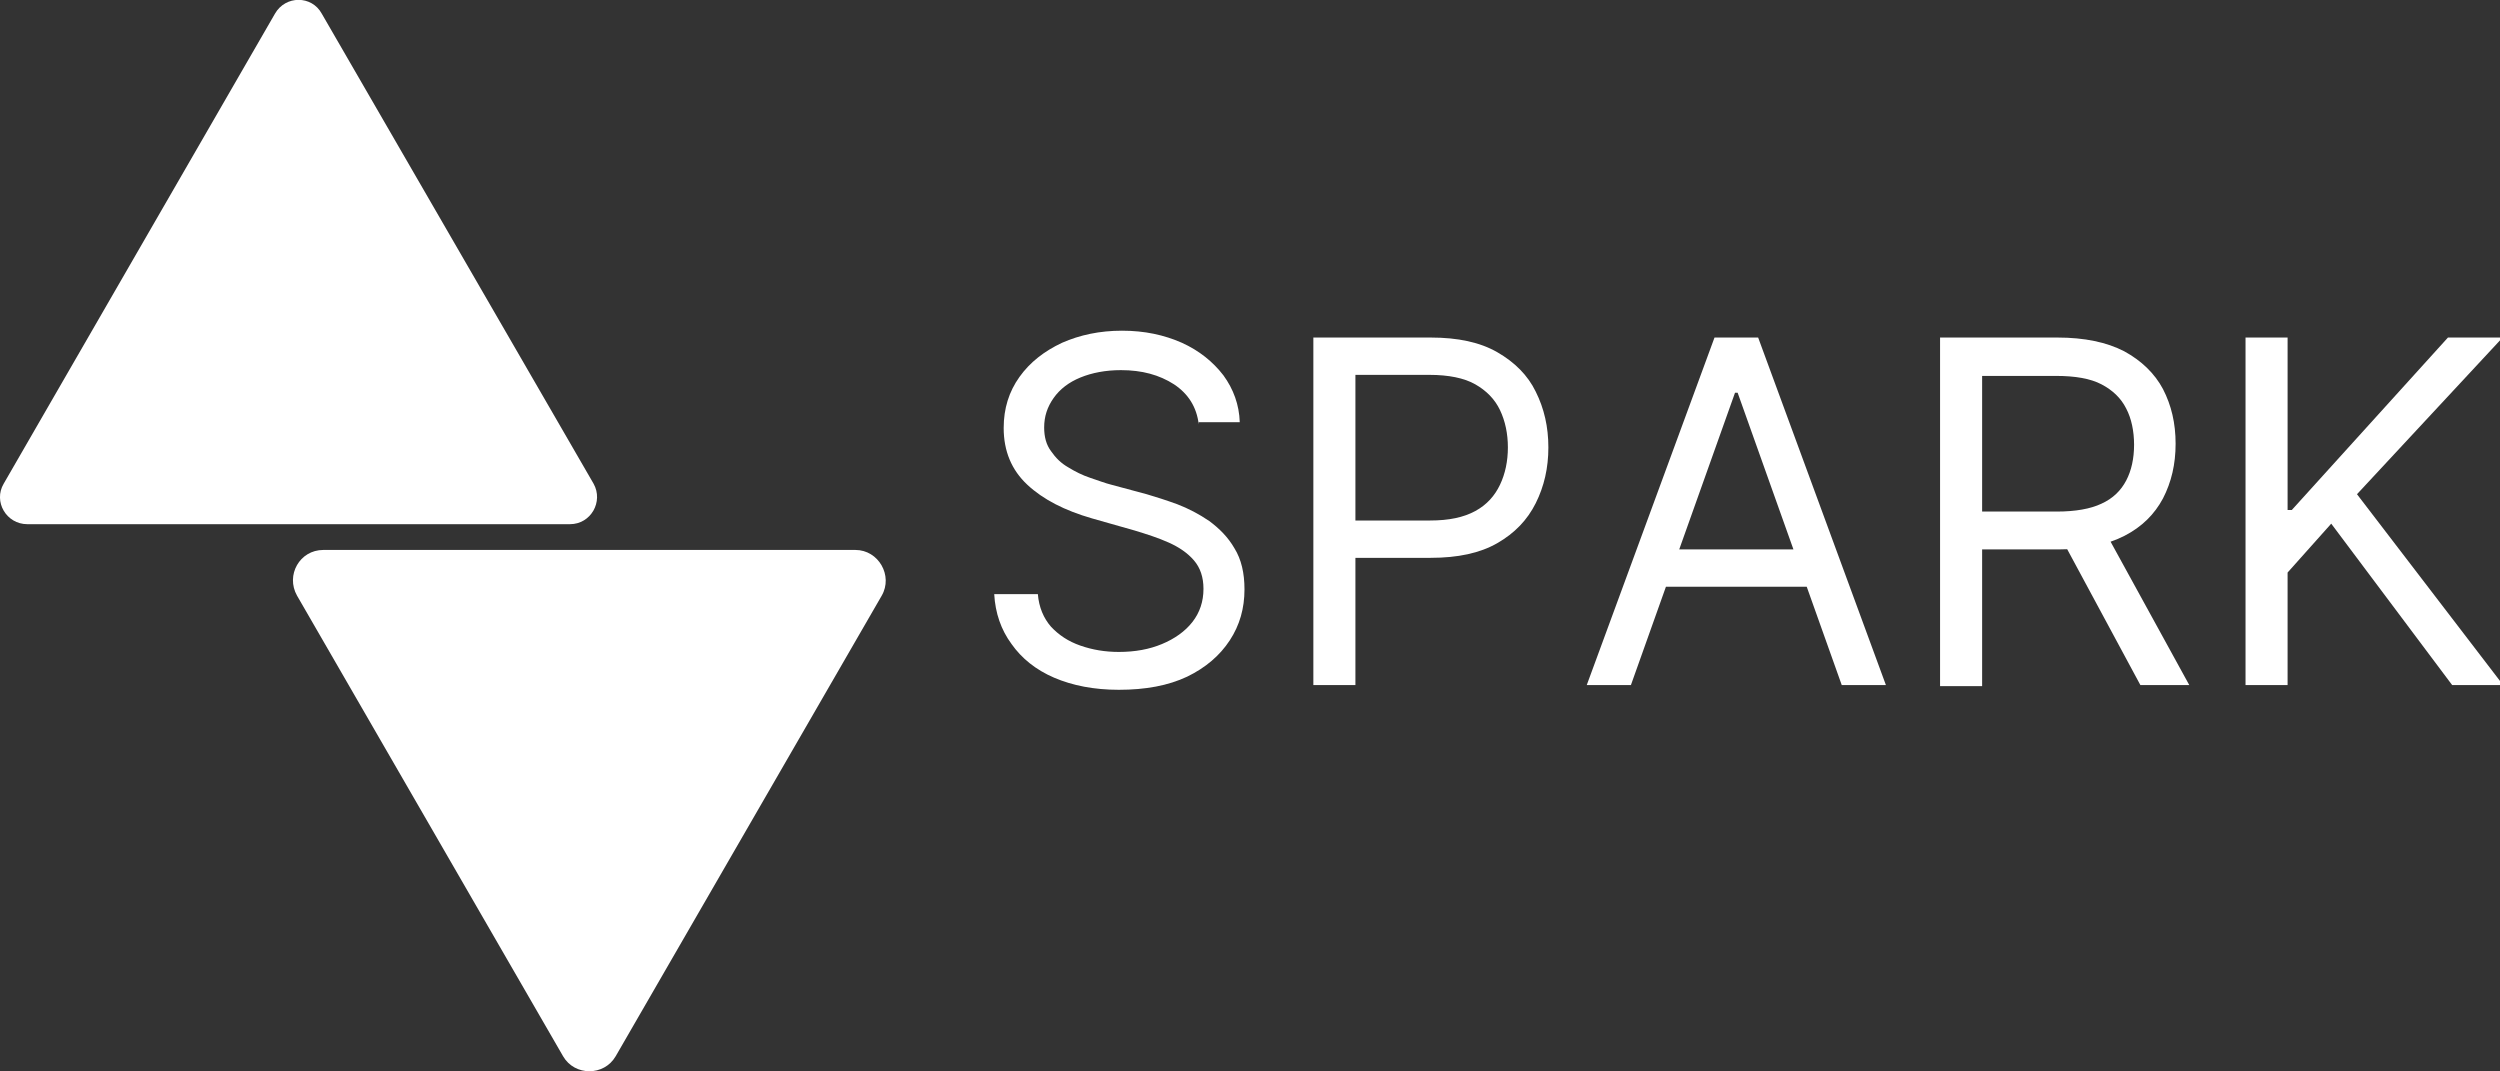<?xml version="1.0" encoding="utf-8"?>
<!-- Generator: Adobe Illustrator 28.2.0, SVG Export Plug-In . SVG Version: 6.00 Build 0)  -->
<svg version="1.1" id="Layer_1" xmlns="http://www.w3.org/2000/svg" xmlns:xlink="http://www.w3.org/1999/xlink" x="0px" y="0px"
	 viewBox="0 0 475.5 203.7" style="enable-background:new 0 0 475.5 203.7;" xml:space="preserve"><rect x="0" y="0" width="475.5" height="203.7" fill="#333333" stroke="none"/>
<style type="text/css">
	.st0{fill:#FFFFFF;}
	.st1{enable-background:new    ;}
</style>
<path class="st0" d="M52.3,2.6L0.7,92c-2,3.4,0.5,7.7,4.5,7.7h103.2c4,0,6.4-4.3,4.5-7.7L61.2,2.6C59.3-0.9,54.3-0.9,52.3,2.6z"/>
<path class="st0" d="M117.1,200.9l50.6-87.6c2.2-3.8-0.6-8.7-5-8.7H61.5c-4.5,0-7.2,4.8-5,8.7l50.6,87.6
	C109.3,204.7,114.9,204.7,117.1,200.9L117.1,200.9z"/>
<g>
	<g class="st1">
		<path class="st0" d="M228,80.7c-0.4-3.3-2-5.8-4.7-7.6c-2.8-1.8-6.1-2.7-10.1-2.7c-2.9,0-5.5,0.5-7.7,1.4
			c-2.2,0.9-3.9,2.2-5.1,3.9c-1.2,1.7-1.8,3.5-1.8,5.6c0,1.8,0.4,3.3,1.3,4.5c0.9,1.3,1.9,2.3,3.3,3.1c1.3,0.8,2.7,1.5,4.2,2
			s2.8,1,4,1.3l6.7,1.8c1.7,0.5,3.6,1.1,5.8,1.9c2.1,0.8,4.2,1.9,6.1,3.2c1.9,1.4,3.6,3.1,4.8,5.2c1.3,2.1,1.9,4.7,1.9,7.8
			c0,3.6-0.9,6.8-2.8,9.7c-1.9,2.9-4.6,5.2-8.1,6.9c-3.6,1.7-7.9,2.5-13,2.5c-4.7,0-8.8-0.8-12.3-2.3c-3.5-1.5-6.2-3.7-8.1-6.4
			c-2-2.7-3.1-5.9-3.3-9.5h8.3c0.2,2.5,1.1,4.6,2.5,6.2c1.5,1.6,3.3,2.8,5.6,3.6c2.3,0.8,4.7,1.2,7.3,1.2c3.1,0,5.8-0.5,8.2-1.5
			c2.4-1,4.4-2.4,5.8-4.2s2.1-3.9,2.1-6.3c0-2.2-0.6-4-1.8-5.4c-1.2-1.4-2.8-2.5-4.8-3.4c-2-0.9-4.2-1.6-6.5-2.3l-8.1-2.3
			c-5.2-1.5-9.3-3.6-12.3-6.4c-3-2.8-4.5-6.4-4.5-10.8c0-3.7,1-6.9,3-9.7c2-2.8,4.7-4.9,8.1-6.5c3.4-1.5,7.2-2.3,11.4-2.3
			c4.3,0,8,0.8,11.4,2.3c3.3,1.5,5.9,3.6,7.9,6.2c1.9,2.6,3,5.6,3.1,8.9H228z"/>
		<path class="st0" d="M249.8,130.3V64.2h22.3c5.2,0,9.4,0.9,12.7,2.8c3.3,1.9,5.8,4.4,7.3,7.5c1.6,3.2,2.4,6.7,2.4,10.6
			c0,3.9-0.8,7.4-2.4,10.6c-1.6,3.2-4,5.7-7.3,7.6c-3.3,1.9-7.5,2.8-12.7,2.8h-16V99H272c3.6,0,6.4-0.6,8.6-1.8s3.7-2.9,4.7-5
			c1-2.1,1.5-4.5,1.5-7.1c0-2.6-0.5-5-1.5-7.1c-1-2.1-2.6-3.7-4.7-4.9s-5.1-1.8-8.7-1.8h-14.1v59H249.8z"/>
		<path class="st0" d="M310.2,130.3h-8.4l24.3-66.1h8.3l24.3,66.1h-8.4l-19.8-55.6H330L310.2,130.3z M313.3,104.5h33.8v7.1h-33.8
			V104.5z"/>
		<path class="st0" d="M369,130.3V64.2h22.3c5.2,0,9.4,0.9,12.7,2.6c3.3,1.8,5.8,4.2,7.4,7.2c1.6,3.1,2.4,6.5,2.4,10.4
			c0,3.9-0.8,7.3-2.4,10.4c-1.6,3-4,5.4-7.3,7.1c-3.3,1.7-7.5,2.6-12.6,2.6h-18.1v-7.2h17.8c3.5,0,6.4-0.5,8.5-1.5
			c2.2-1,3.7-2.5,4.7-4.4c1-1.9,1.5-4.2,1.5-6.8c0-2.6-0.5-5-1.5-6.9c-1-2-2.6-3.5-4.7-4.6s-5-1.6-8.6-1.6H377v59H369z M400.1,100.6
			l16.3,29.7h-9.3l-16-29.7H400.1z"/>
		<path class="st0" d="M427.1,130.3V64.2h8V97h0.8l29.7-32.8H476L448.3,94l27.8,36.3h-9.7l-23-30.7l-8.3,9.3v21.4H427.1z"/>
	</g>
</g>
</svg>
